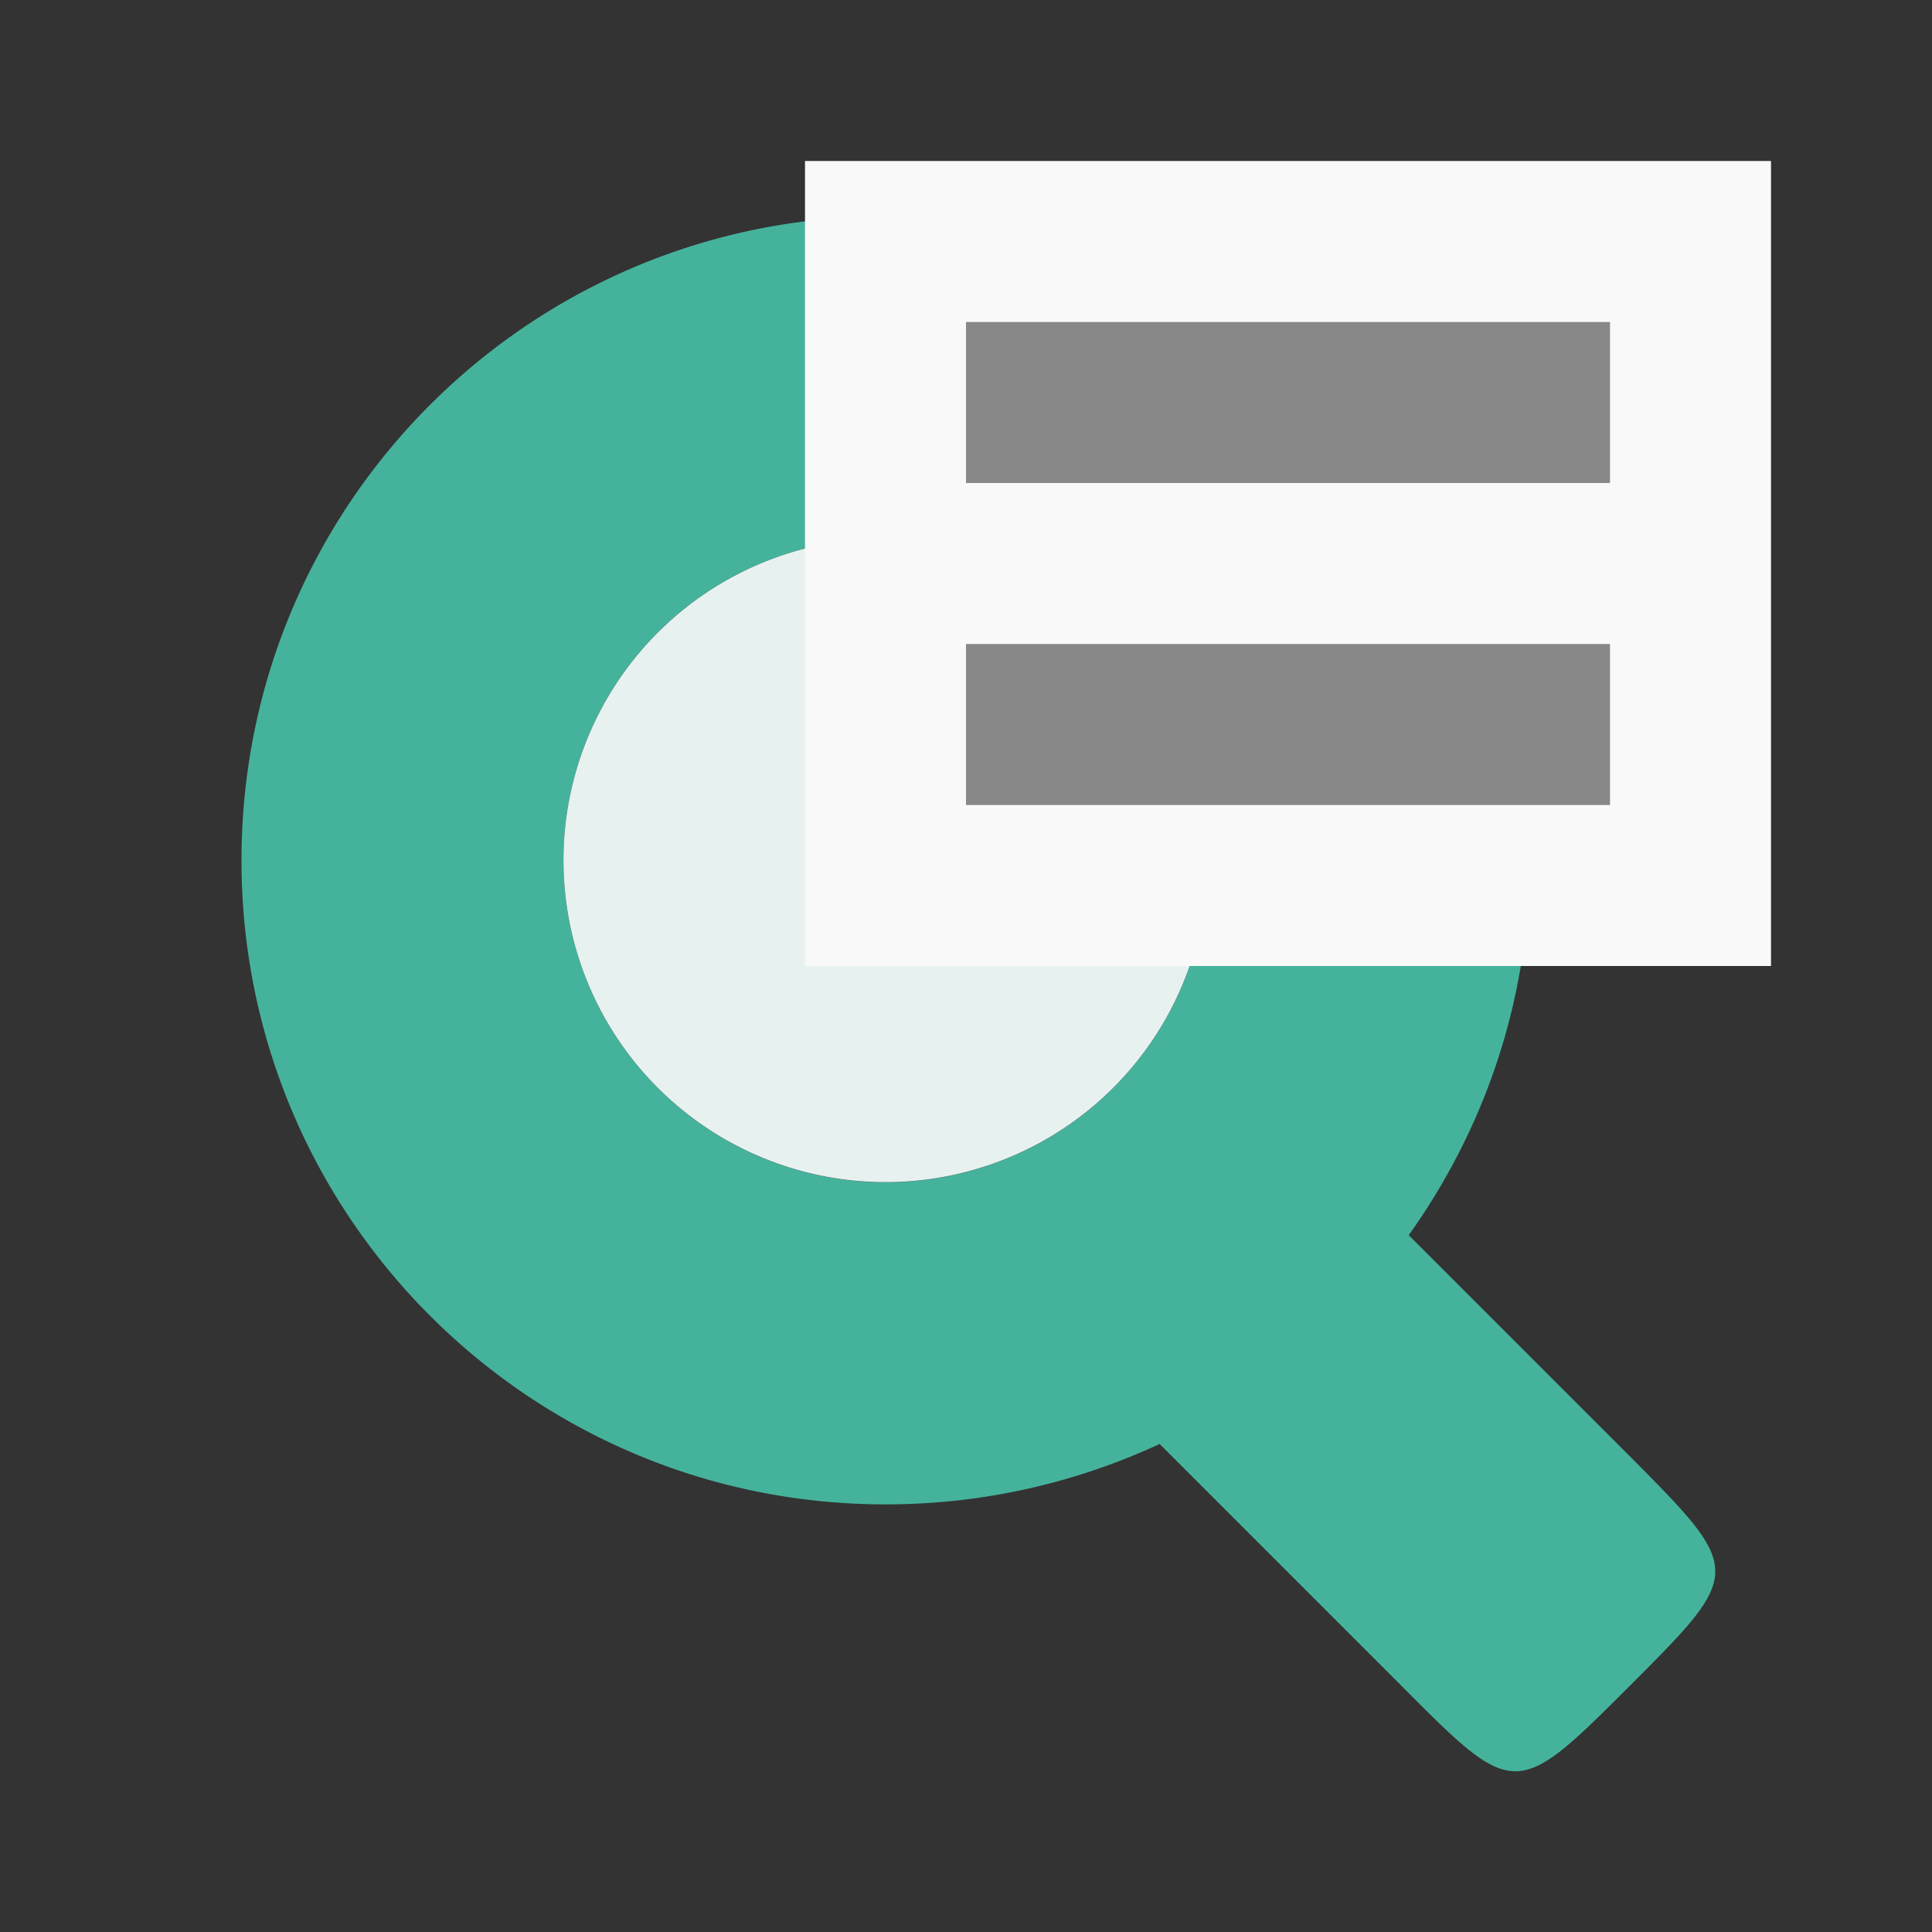 <svg width="24" xmlns="http://www.w3.org/2000/svg" height="24" viewBox="0 0 24 24">
<rect x="0" y="0" width="24" height="24" fill="#333333" stroke="none"/>
<g style="fill:#45b39c;fill-rule:evenodd">
<path d="M 11 2.688 C 6.58 2.688 3 6.264 3 10.688 C 3 15.107 6.58 18.688 11 18.688 C 12.22 18.688 13.366 18.418 14.406 17.938 L 17.406 20.938 C 18.816 22.358 18.83 22.358 20.25 20.938 C 21.66 19.527 21.66 19.514 20.25 18.094 L 17.5 15.344 C 18.44 14.024 19 12.428 19 10.688 C 19 6.264 15.42 2.688 11 2.688 z M 10.875 6.688 A 4 3.999 0 0 1 15 10.688 A 4 3.999 0 0 1 7 10.688 A 4 3.999 0 0 1 10.875 6.688 z "/>
<path style="fill:#f9f9f9" d="m 7,10.686 a 4,3.999 0 0 0 8,0 4,3.999 0 1 0 -8,0 z"/>
<path style="fill-opacity:.1" d="m 7,10.686 a 4,3.999 0 0 0 8,0 4,3.999 0 1 0 -8,0 z"/>
</g>
<g transform="translate(0 -4)">
<path style="fill:#f9f9f9" d="m 22,6 -12,0 0,10 12,0 z"/>
</g>
<g style="fill:#888" transform="translate(0 -4)">
<path d="m 12,8 0,2 8,0 0,-2 z"/>
<path d="m 12,12 0,2 8,0 0,-2 z"/>
</g>
</svg>
